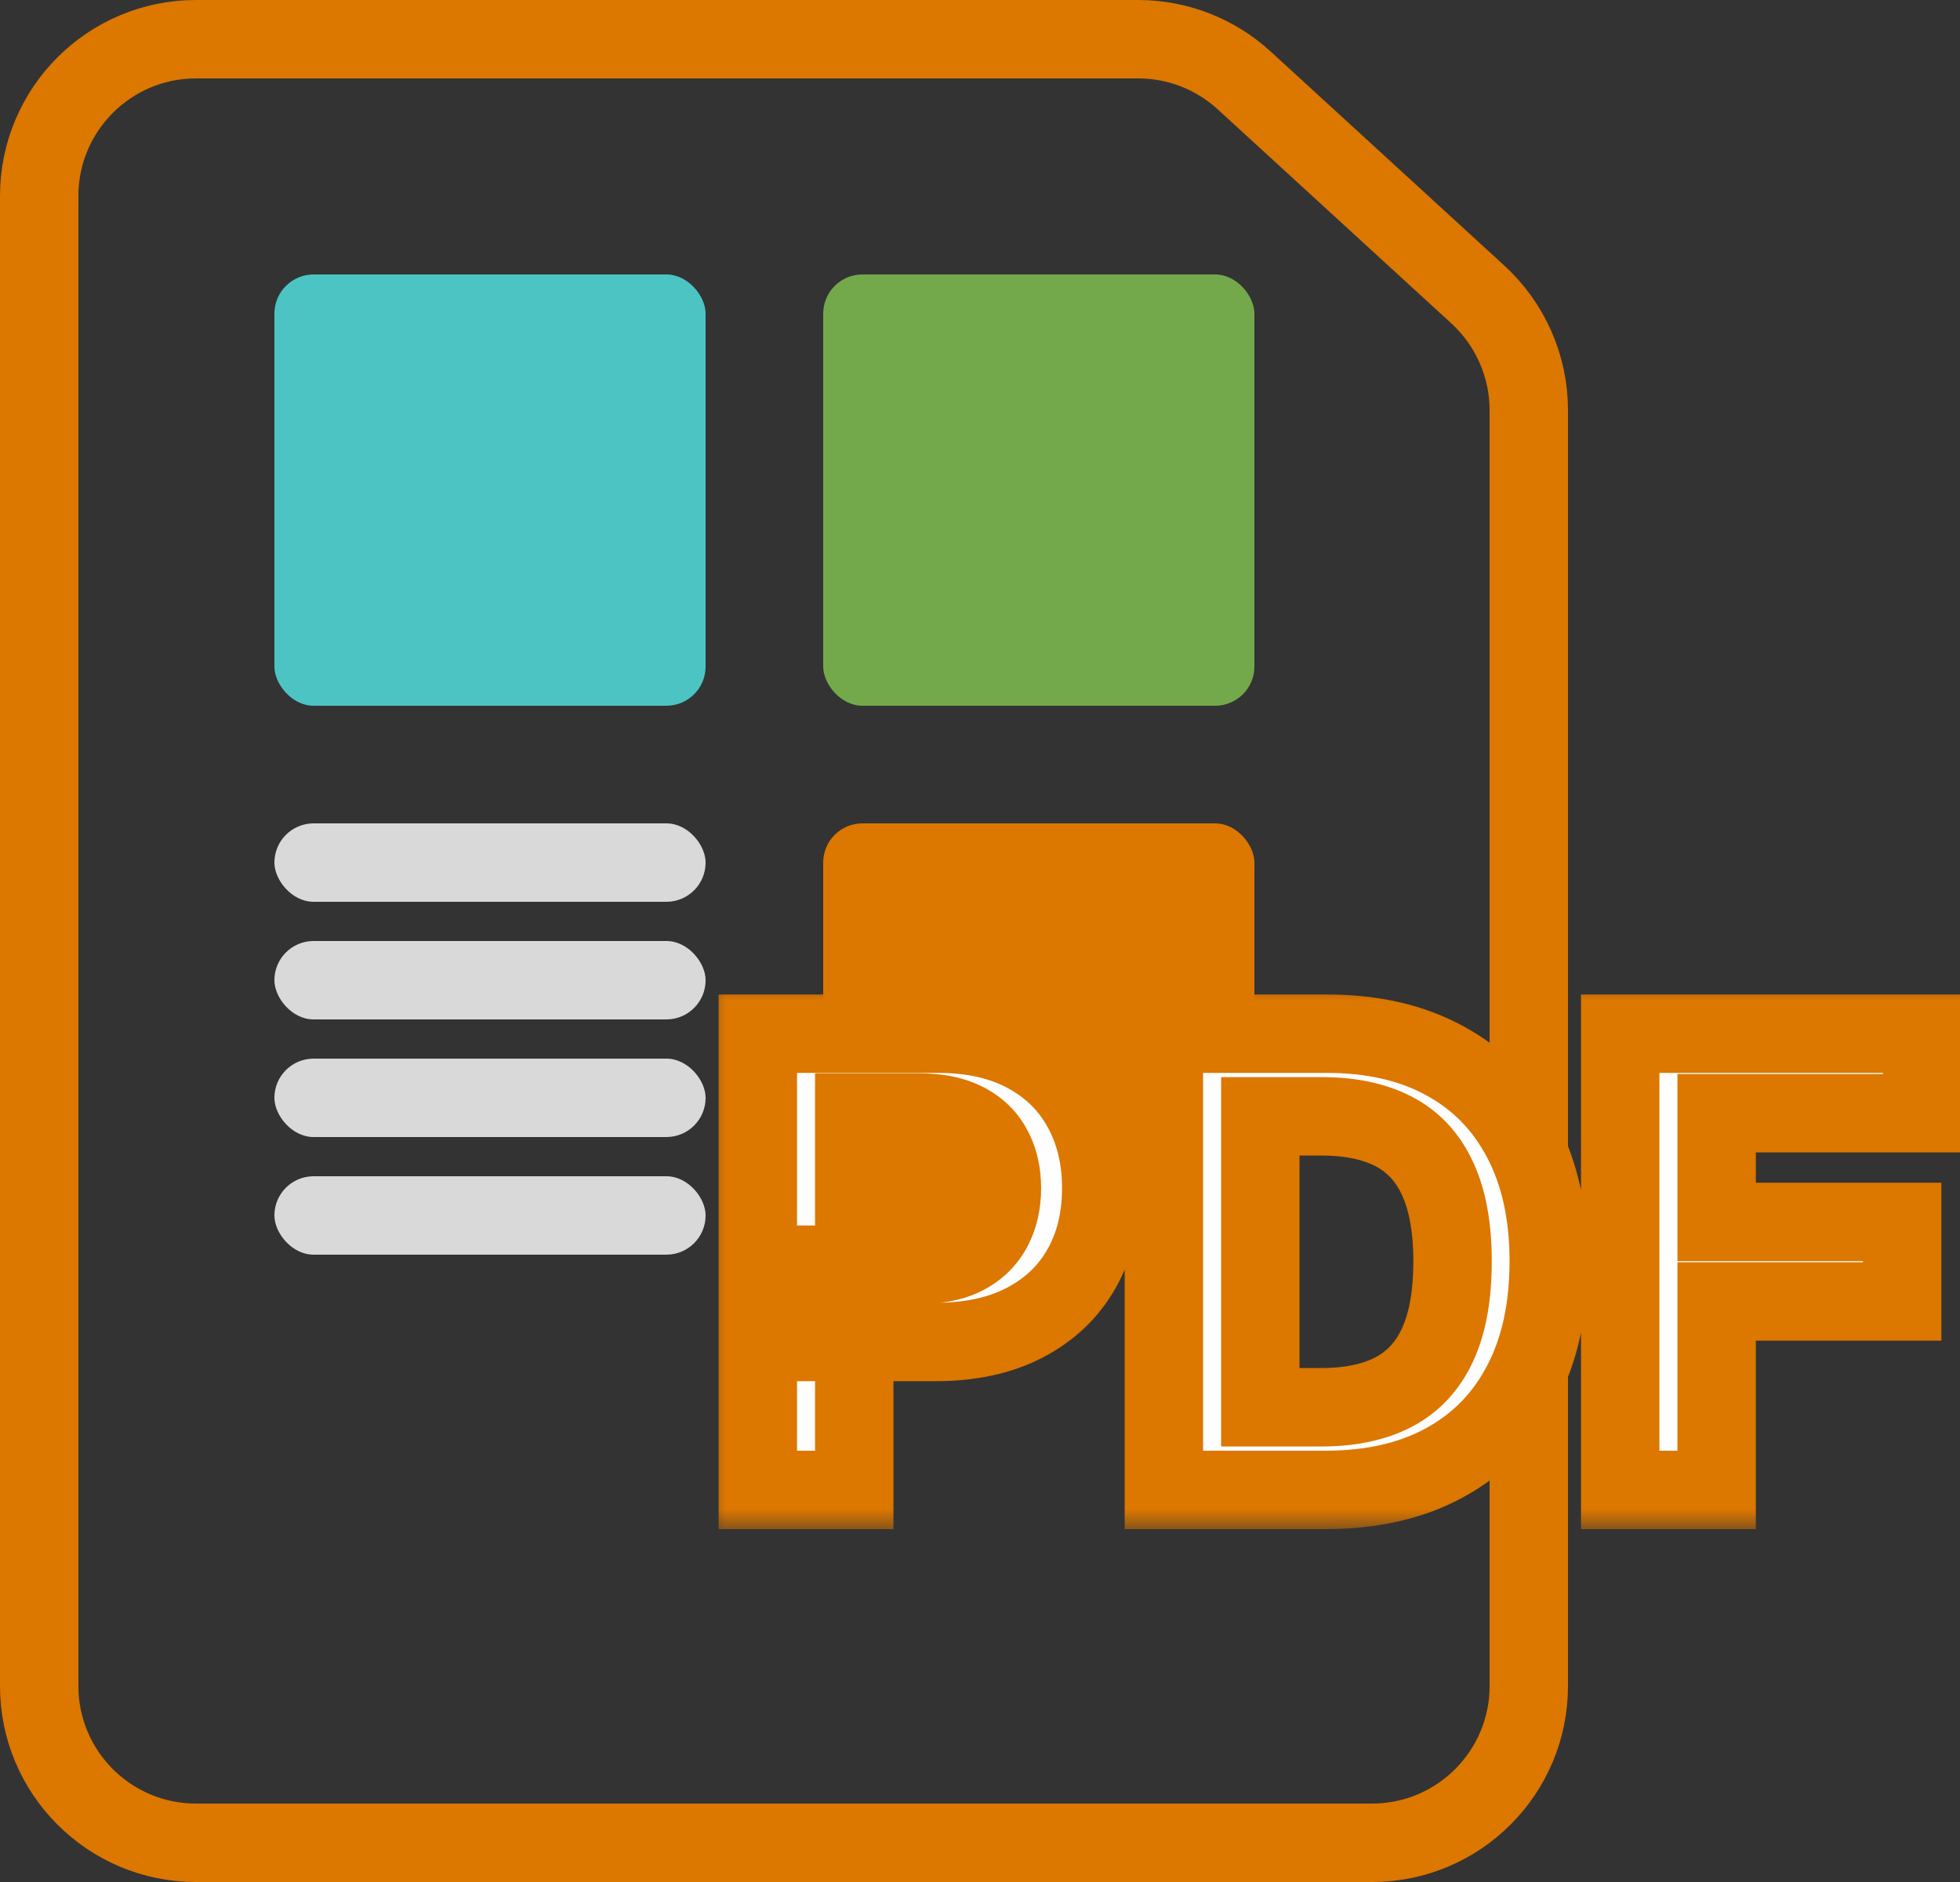 <svg width="50" height="48" viewBox="0 0 50 48" fill="none" xmlns="http://www.w3.org/2000/svg">
<rect x="0" y="0" width="50" height="48" fill="#333333" stroke="none"/>
<rect x="7" y="7" width="11" height="11" rx="1" fill="#4CC4C4"/>
<rect x="21" y="7" width="11" height="11" rx="1" fill="#74A94B"/>
<rect x="7" y="21" width="11" height="2" rx="1" fill="#D9D9D9"/>
<rect x="7" y="24" width="11" height="2" rx="1" fill="#D9D9D9"/>
<rect x="7" y="27" width="11" height="2" rx="1" fill="#D9D9D9"/>
<rect x="7" y="30" width="11" height="2" rx="1" fill="#D9D9D9"/>
<rect x="21" y="21" width="11" height="11" rx="1" fill="#DC7700"/>
<path d="M35 47H5C2.791 47 1 45.209 1 43V5C1 2.791 2.791 1 5 1H29.037C30.037 1 31.001 1.375 31.738 2.05L37.702 7.513C38.529 8.271 39 9.341 39 10.463V43C39 45.209 37.209 47 35 47Z" stroke="#DC7700" stroke-width="2"/>
<mask id="path-9-outside-1_549_309" maskUnits="userSpaceOnUse" x="18" y="25" width="33" height="14" fill="black">
<rect fill="white" x="18" y="25" width="33" height="14"/>
<path d="M19.332 38V26.364H23.923C24.805 26.364 25.557 26.532 26.178 26.869C26.799 27.203 27.273 27.667 27.599 28.261C27.928 28.852 28.093 29.534 28.093 30.307C28.093 31.079 27.926 31.761 27.593 32.352C27.26 32.943 26.777 33.403 26.144 33.733C25.515 34.062 24.754 34.227 23.86 34.227H20.934V32.256H23.462C23.936 32.256 24.326 32.174 24.633 32.011C24.943 31.845 25.174 31.616 25.326 31.324C25.481 31.028 25.559 30.689 25.559 30.307C25.559 29.921 25.481 29.583 25.326 29.296C25.174 29.004 24.943 28.778 24.633 28.619C24.322 28.456 23.928 28.375 23.451 28.375H21.792V38H19.332ZM33.816 38H29.691V26.364H33.85C35.021 26.364 36.028 26.597 36.873 27.062C37.718 27.525 38.367 28.189 38.822 29.057C39.28 29.924 39.509 30.962 39.509 32.17C39.509 33.383 39.28 34.424 38.822 35.295C38.367 36.167 37.714 36.835 36.861 37.301C36.013 37.767 34.998 38 33.816 38ZM32.151 35.892H33.714C34.441 35.892 35.053 35.763 35.549 35.506C36.049 35.244 36.424 34.841 36.674 34.295C36.928 33.746 37.055 33.038 37.055 32.17C37.055 31.311 36.928 30.608 36.674 30.062C36.424 29.517 36.051 29.116 35.555 28.858C35.059 28.6 34.447 28.472 33.719 28.472H32.151V35.892ZM41.332 38V26.364H49.036V28.392H43.792V31.165H48.525V33.193H43.792V38H41.332Z"/>
</mask>
<path d="M19.332 38V26.364H23.923C24.805 26.364 25.557 26.532 26.178 26.869C26.799 27.203 27.273 27.667 27.599 28.261C27.928 28.852 28.093 29.534 28.093 30.307C28.093 31.079 27.926 31.761 27.593 32.352C27.26 32.943 26.777 33.403 26.144 33.733C25.515 34.062 24.754 34.227 23.86 34.227H20.934V32.256H23.462C23.936 32.256 24.326 32.174 24.633 32.011C24.943 31.845 25.174 31.616 25.326 31.324C25.481 31.028 25.559 30.689 25.559 30.307C25.559 29.921 25.481 29.583 25.326 29.296C25.174 29.004 24.943 28.778 24.633 28.619C24.322 28.456 23.928 28.375 23.451 28.375H21.792V38H19.332ZM33.816 38H29.691V26.364H33.85C35.021 26.364 36.028 26.597 36.873 27.062C37.718 27.525 38.367 28.189 38.822 29.057C39.28 29.924 39.509 30.962 39.509 32.17C39.509 33.383 39.28 34.424 38.822 35.295C38.367 36.167 37.714 36.835 36.861 37.301C36.013 37.767 34.998 38 33.816 38ZM32.151 35.892H33.714C34.441 35.892 35.053 35.763 35.549 35.506C36.049 35.244 36.424 34.841 36.674 34.295C36.928 33.746 37.055 33.038 37.055 32.17C37.055 31.311 36.928 30.608 36.674 30.062C36.424 29.517 36.051 29.116 35.555 28.858C35.059 28.6 34.447 28.472 33.719 28.472H32.151V35.892ZM41.332 38V26.364H49.036V28.392H43.792V31.165H48.525V33.193H43.792V38H41.332Z" fill="#FFFEFE"/>
<path d="M19.332 38H18.332V39H19.332V38ZM19.332 26.364V25.364H18.332V26.364H19.332ZM26.178 26.869L25.701 27.748L25.705 27.75L26.178 26.869ZM27.599 28.261L26.722 28.742L26.725 28.748L27.599 28.261ZM26.144 33.733L25.682 32.846L25.68 32.847L26.144 33.733ZM20.934 34.227H19.934V35.227H20.934V34.227ZM20.934 32.256V31.256H19.934V32.256H20.934ZM24.633 32.011L25.102 32.895L25.106 32.892L24.633 32.011ZM25.326 31.324L24.441 30.859L24.439 30.863L25.326 31.324ZM25.326 29.296L24.439 29.756L24.442 29.763L24.446 29.77L25.326 29.296ZM24.633 28.619L24.168 29.505L24.177 29.509L24.633 28.619ZM21.792 28.375V27.375H20.792V28.375H21.792ZM21.792 38V39H22.792V38H21.792ZM20.332 38V26.364H18.332V38H20.332ZM19.332 27.364H23.923V25.364H19.332V27.364ZM23.923 27.364C24.679 27.364 25.259 27.508 25.701 27.748L26.655 25.99C25.855 25.556 24.931 25.364 23.923 25.364V27.364ZM25.705 27.75C26.163 27.996 26.493 28.324 26.722 28.742L28.476 27.781C28.053 27.009 27.436 26.409 26.651 25.988L25.705 27.75ZM26.725 28.748C26.961 29.17 27.093 29.68 27.093 30.307H29.093C29.093 29.388 28.896 28.534 28.472 27.774L26.725 28.748ZM27.093 30.307C27.093 30.932 26.96 31.44 26.722 31.861L28.464 32.844C28.893 32.083 29.093 31.227 29.093 30.307H27.093ZM26.722 31.861C26.489 32.274 26.152 32.601 25.682 32.846L26.606 34.62C27.401 34.206 28.03 33.612 28.464 32.844L26.722 31.861ZM25.68 32.847C25.227 33.085 24.633 33.227 23.86 33.227V35.227C24.875 35.227 25.804 35.04 26.608 34.619L25.68 32.847ZM23.86 33.227H20.934V35.227H23.86V33.227ZM21.934 34.227V32.256H19.934V34.227H21.934ZM20.934 33.256H23.462V31.256H20.934V33.256ZM23.462 33.256C24.043 33.256 24.608 33.157 25.102 32.895L24.164 31.128C24.044 31.192 23.829 31.256 23.462 31.256V33.256ZM25.106 32.892C25.58 32.638 25.962 32.268 26.213 31.785L24.439 30.863C24.387 30.963 24.307 31.051 24.16 31.13L25.106 32.892ZM26.211 31.789C26.452 31.331 26.559 30.828 26.559 30.307H24.559C24.559 30.551 24.51 30.726 24.441 30.859L26.211 31.789ZM26.559 30.307C26.559 29.785 26.453 29.279 26.206 28.821L24.446 29.77C24.509 29.888 24.559 30.056 24.559 30.307H26.559ZM26.213 28.834C25.96 28.347 25.572 27.977 25.089 27.729L24.177 29.509C24.315 29.58 24.389 29.661 24.439 29.756L26.213 28.834ZM25.097 27.734C24.601 27.474 24.034 27.375 23.451 27.375V29.375C23.822 29.375 24.043 29.439 24.168 29.505L25.097 27.734ZM23.451 27.375H21.792V29.375H23.451V27.375ZM20.792 28.375V38H22.792V28.375H20.792ZM21.792 37H19.332V39H21.792V37ZM29.691 38H28.691V39H29.691V38ZM29.691 26.364V25.364H28.691V26.364H29.691ZM36.873 27.062L36.39 27.938L36.393 27.94L36.873 27.062ZM38.822 29.057L37.936 29.521L37.938 29.524L38.822 29.057ZM38.822 35.295L37.937 34.83L37.935 34.833L38.822 35.295ZM36.861 37.301L36.382 36.424L36.38 36.425L36.861 37.301ZM32.151 35.892H31.151V36.892H32.151V35.892ZM35.549 35.506L36.01 36.393L36.012 36.392L35.549 35.506ZM36.674 34.295L35.766 33.876L35.765 33.879L36.674 34.295ZM36.674 30.062L35.765 30.479L35.767 30.484L36.674 30.062ZM35.555 28.858L36.015 27.97L36.015 27.97L35.555 28.858ZM32.151 28.472V27.472H31.151V28.472H32.151ZM33.816 37H29.691V39H33.816V37ZM30.691 38V26.364H28.691V38H30.691ZM29.691 27.364H33.85V25.364H29.691V27.364ZM33.85 27.364C34.888 27.364 35.722 27.57 36.39 27.938L37.356 26.187C36.335 25.624 35.154 25.364 33.85 25.364V27.364ZM36.393 27.94C37.061 28.305 37.571 28.825 37.936 29.521L39.708 28.593C39.163 27.554 38.374 26.744 37.353 26.185L36.393 27.94ZM37.938 29.524C38.304 30.218 38.509 31.088 38.509 32.17H40.509C40.509 30.837 40.256 29.631 39.706 28.59L37.938 29.524ZM38.509 32.17C38.509 33.257 38.304 34.132 37.937 34.83L39.707 35.761C40.256 34.717 40.509 33.508 40.509 32.17H38.509ZM37.935 34.833C37.571 35.531 37.058 36.054 36.382 36.424L37.341 38.179C38.369 37.617 39.163 36.803 39.708 35.758L37.935 34.833ZM36.38 36.425C35.708 36.794 34.867 37 33.816 37V39C35.129 39 36.318 38.741 37.343 38.178L36.38 36.425ZM32.151 36.892H33.714V34.892H32.151V36.892ZM33.714 36.892C34.555 36.892 35.335 36.743 36.01 36.393L35.088 34.618C34.771 34.783 34.327 34.892 33.714 34.892V36.892ZM36.012 36.392C36.722 36.021 37.247 35.446 37.583 34.712L35.765 33.879C35.601 34.236 35.376 34.468 35.086 34.62L36.012 36.392ZM37.582 34.715C37.917 33.99 38.055 33.124 38.055 32.17H36.055C36.055 32.951 35.939 33.502 35.766 33.876L37.582 34.715ZM38.055 32.17C38.055 31.223 37.916 30.362 37.581 29.641L35.767 30.484C35.939 30.854 36.055 31.398 36.055 32.17H38.055ZM37.583 29.646C37.248 28.914 36.724 28.338 36.015 27.97L35.094 29.745C35.377 29.893 35.6 30.12 35.765 30.479L37.583 29.646ZM36.015 27.97C35.34 27.62 34.56 27.472 33.719 27.472V29.472C34.333 29.472 34.776 29.581 35.094 29.745L36.015 27.97ZM33.719 27.472H32.151V29.472H33.719V27.472ZM31.151 28.472V35.892H33.151V28.472H31.151ZM41.332 38H40.332V39H41.332V38ZM41.332 26.364V25.364H40.332V26.364H41.332ZM49.036 26.364H50.036V25.364H49.036V26.364ZM49.036 28.392V29.392H50.036V28.392H49.036ZM43.792 28.392V27.392H42.792V28.392H43.792ZM43.792 31.165H42.792V32.165H43.792V31.165ZM48.525 31.165H49.525V30.165H48.525V31.165ZM48.525 33.193V34.193H49.525V33.193H48.525ZM43.792 33.193V32.193H42.792V33.193H43.792ZM43.792 38V39H44.792V38H43.792ZM42.332 38V26.364H40.332V38H42.332ZM41.332 27.364H49.036V25.364H41.332V27.364ZM48.036 26.364V28.392H50.036V26.364H48.036ZM49.036 27.392H43.792V29.392H49.036V27.392ZM42.792 28.392V31.165H44.792V28.392H42.792ZM43.792 32.165H48.525V30.165H43.792V32.165ZM47.525 31.165V33.193H49.525V31.165H47.525ZM48.525 32.193H43.792V34.193H48.525V32.193ZM42.792 33.193V38H44.792V33.193H42.792ZM43.792 37H41.332V39H43.792V37Z" fill="#DC7700" mask="url(#path-9-outside-1_549_309)"/>
</svg>
